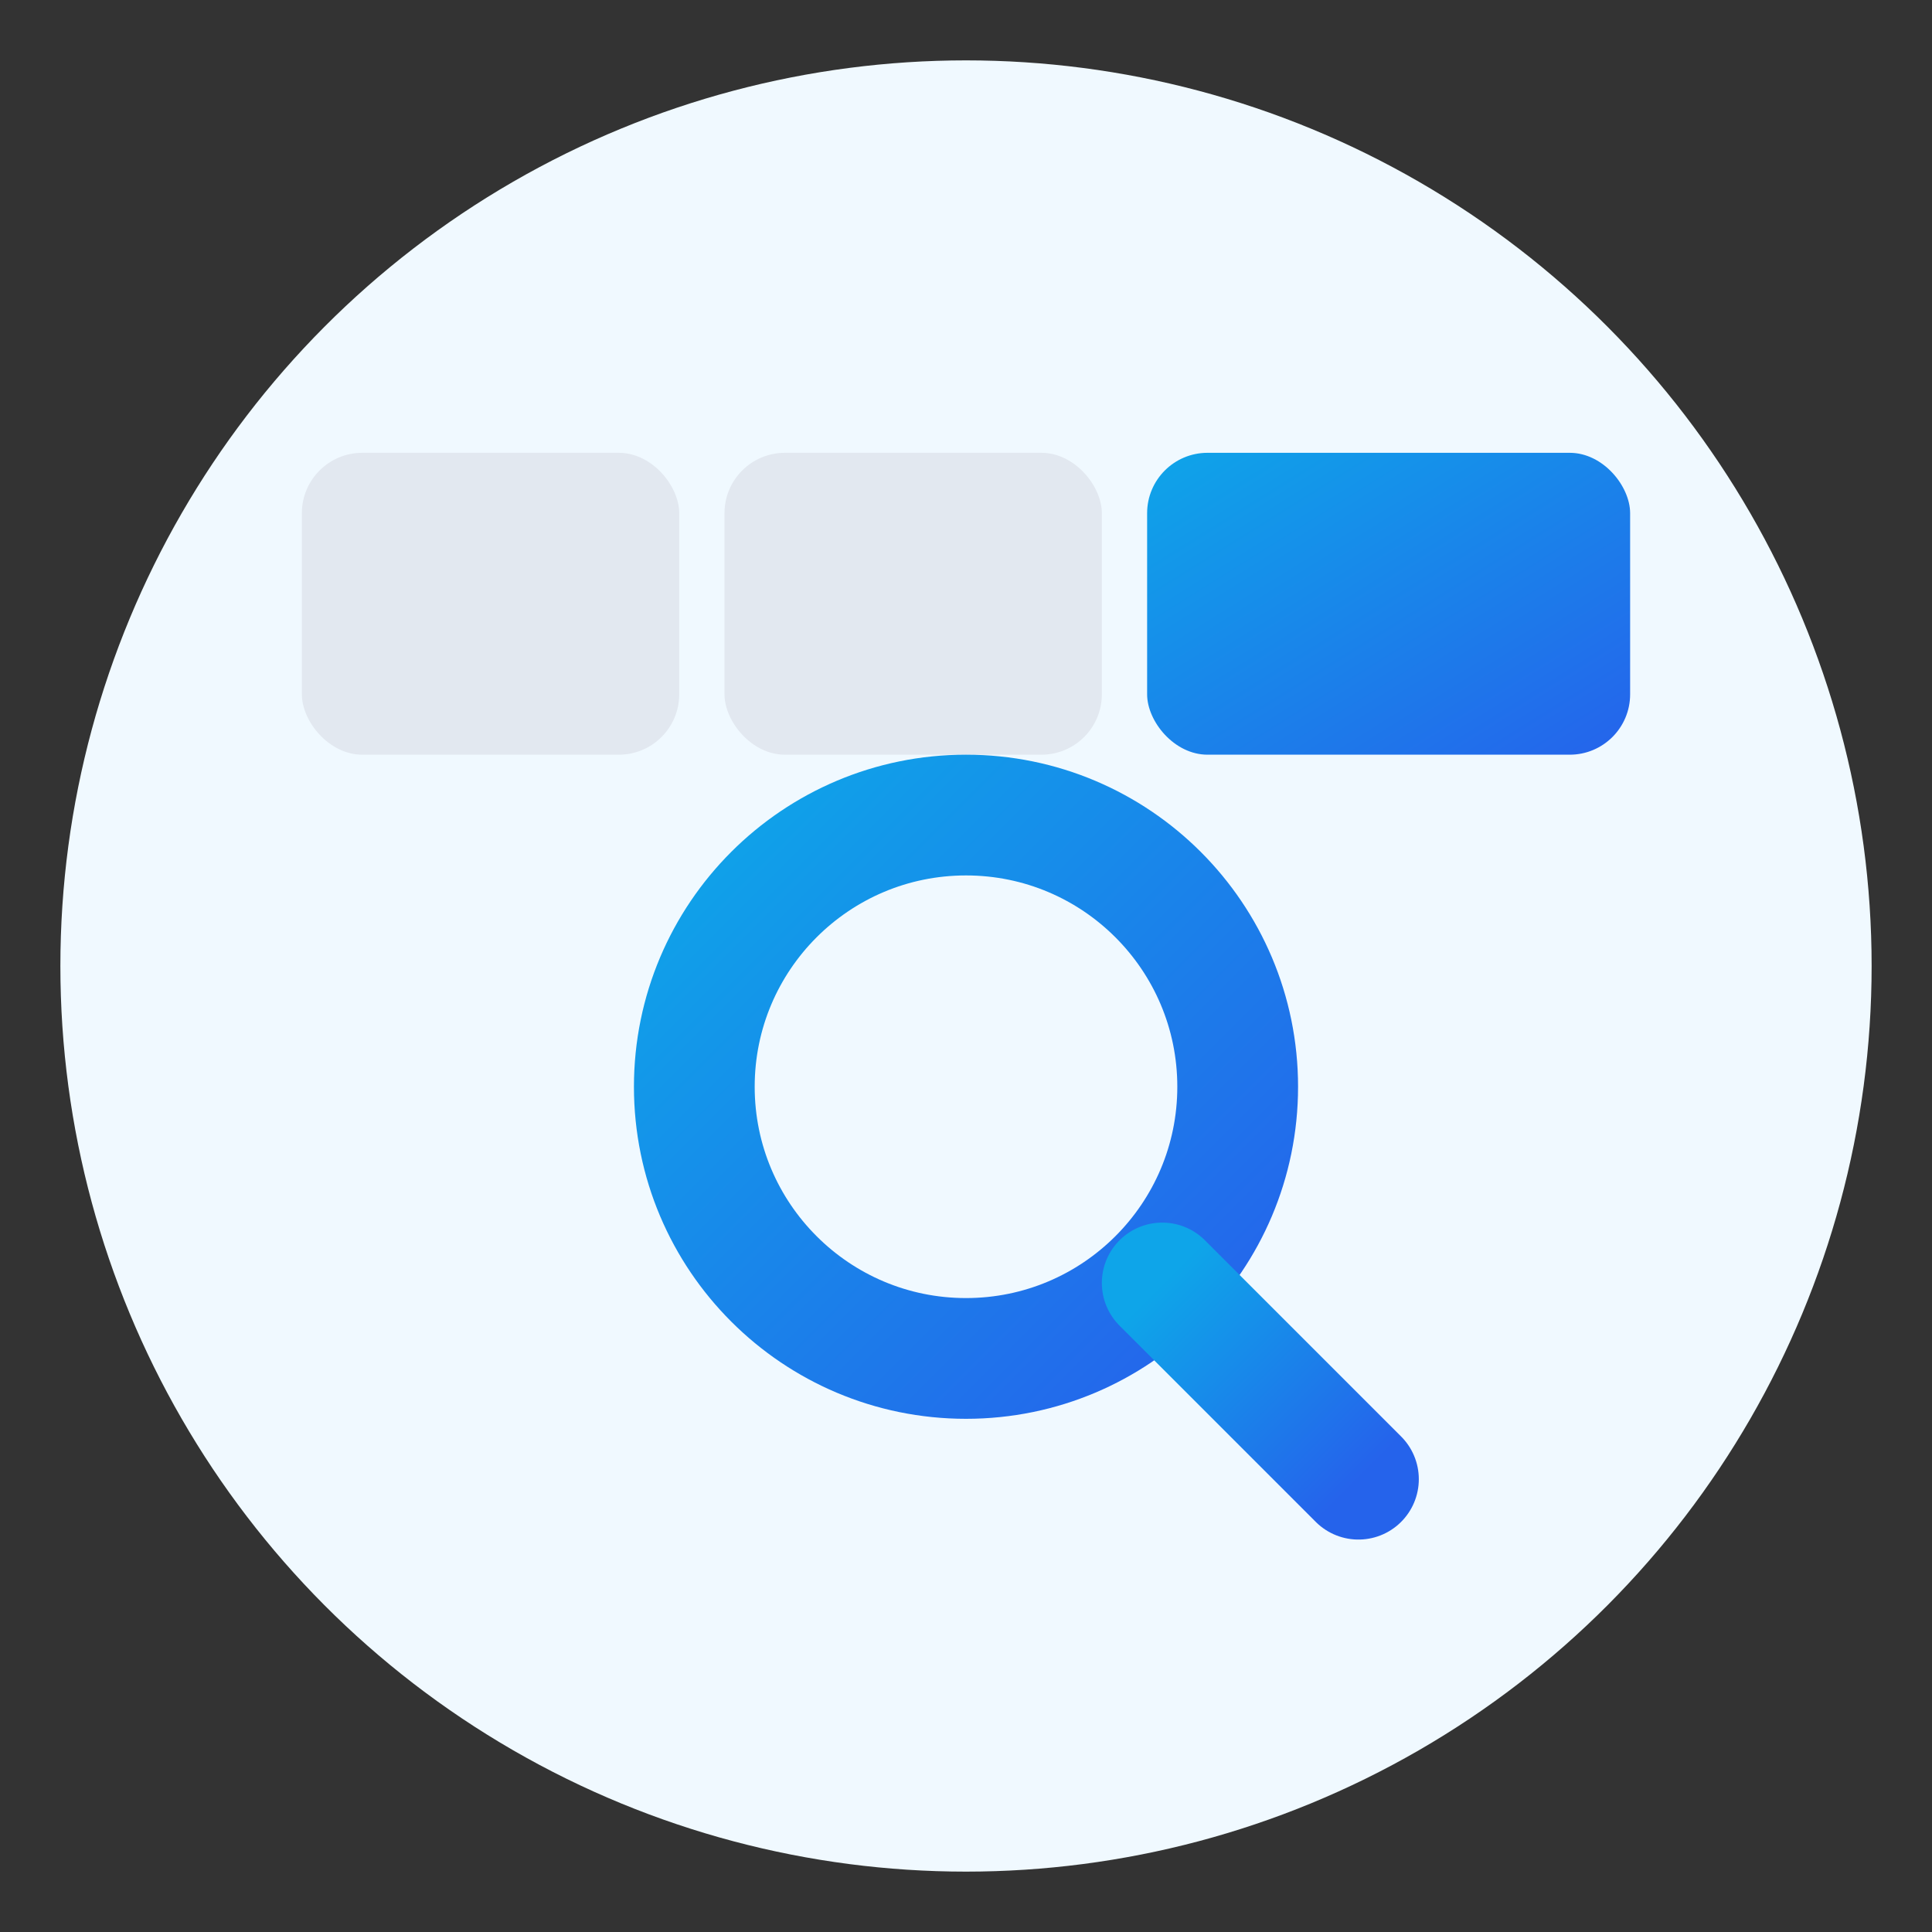 <svg xmlns="http://www.w3.org/2000/svg" viewBox="0 0 128 128">
  <rect x="0" y="0" width="128" height="128" fill="#333333" stroke="none"/>
  <!-- Gradient definitions -->
  <defs>
    <linearGradient id="tabGradient" x1="0%" y1="0%" x2="100%" y2="100%">
      <stop offset="0%" style="stop-color:#0EA5E9"/>
      <stop offset="100%" style="stop-color:#2563EB"/>
    </linearGradient>
  </defs>

  <!-- Background circle -->
  <circle cx="64" cy="64" r="60" fill="#F0F9FF" />
  
  <!-- Multiple slim tabs -->
  <rect x="20" y="30" width="25" height="20" rx="4" fill="#E2E8F0" />
  <rect x="48" y="30" width="25" height="20" rx="4" fill="#E2E8F0" />
  <rect x="76" y="30" width="32" height="20" rx="4" fill="url(#tabGradient)" />
  
  <!-- Magnifying glass -->
  <circle cx="64" cy="72" r="18" 
    fill="none" 
    stroke="url(#tabGradient)" 
    stroke-width="8"/>
  <line x1="77" y1="85" x2="90" y2="98" 
    stroke="url(#tabGradient)" 
    stroke-width="8" 
    stroke-linecap="round"/>
</svg>